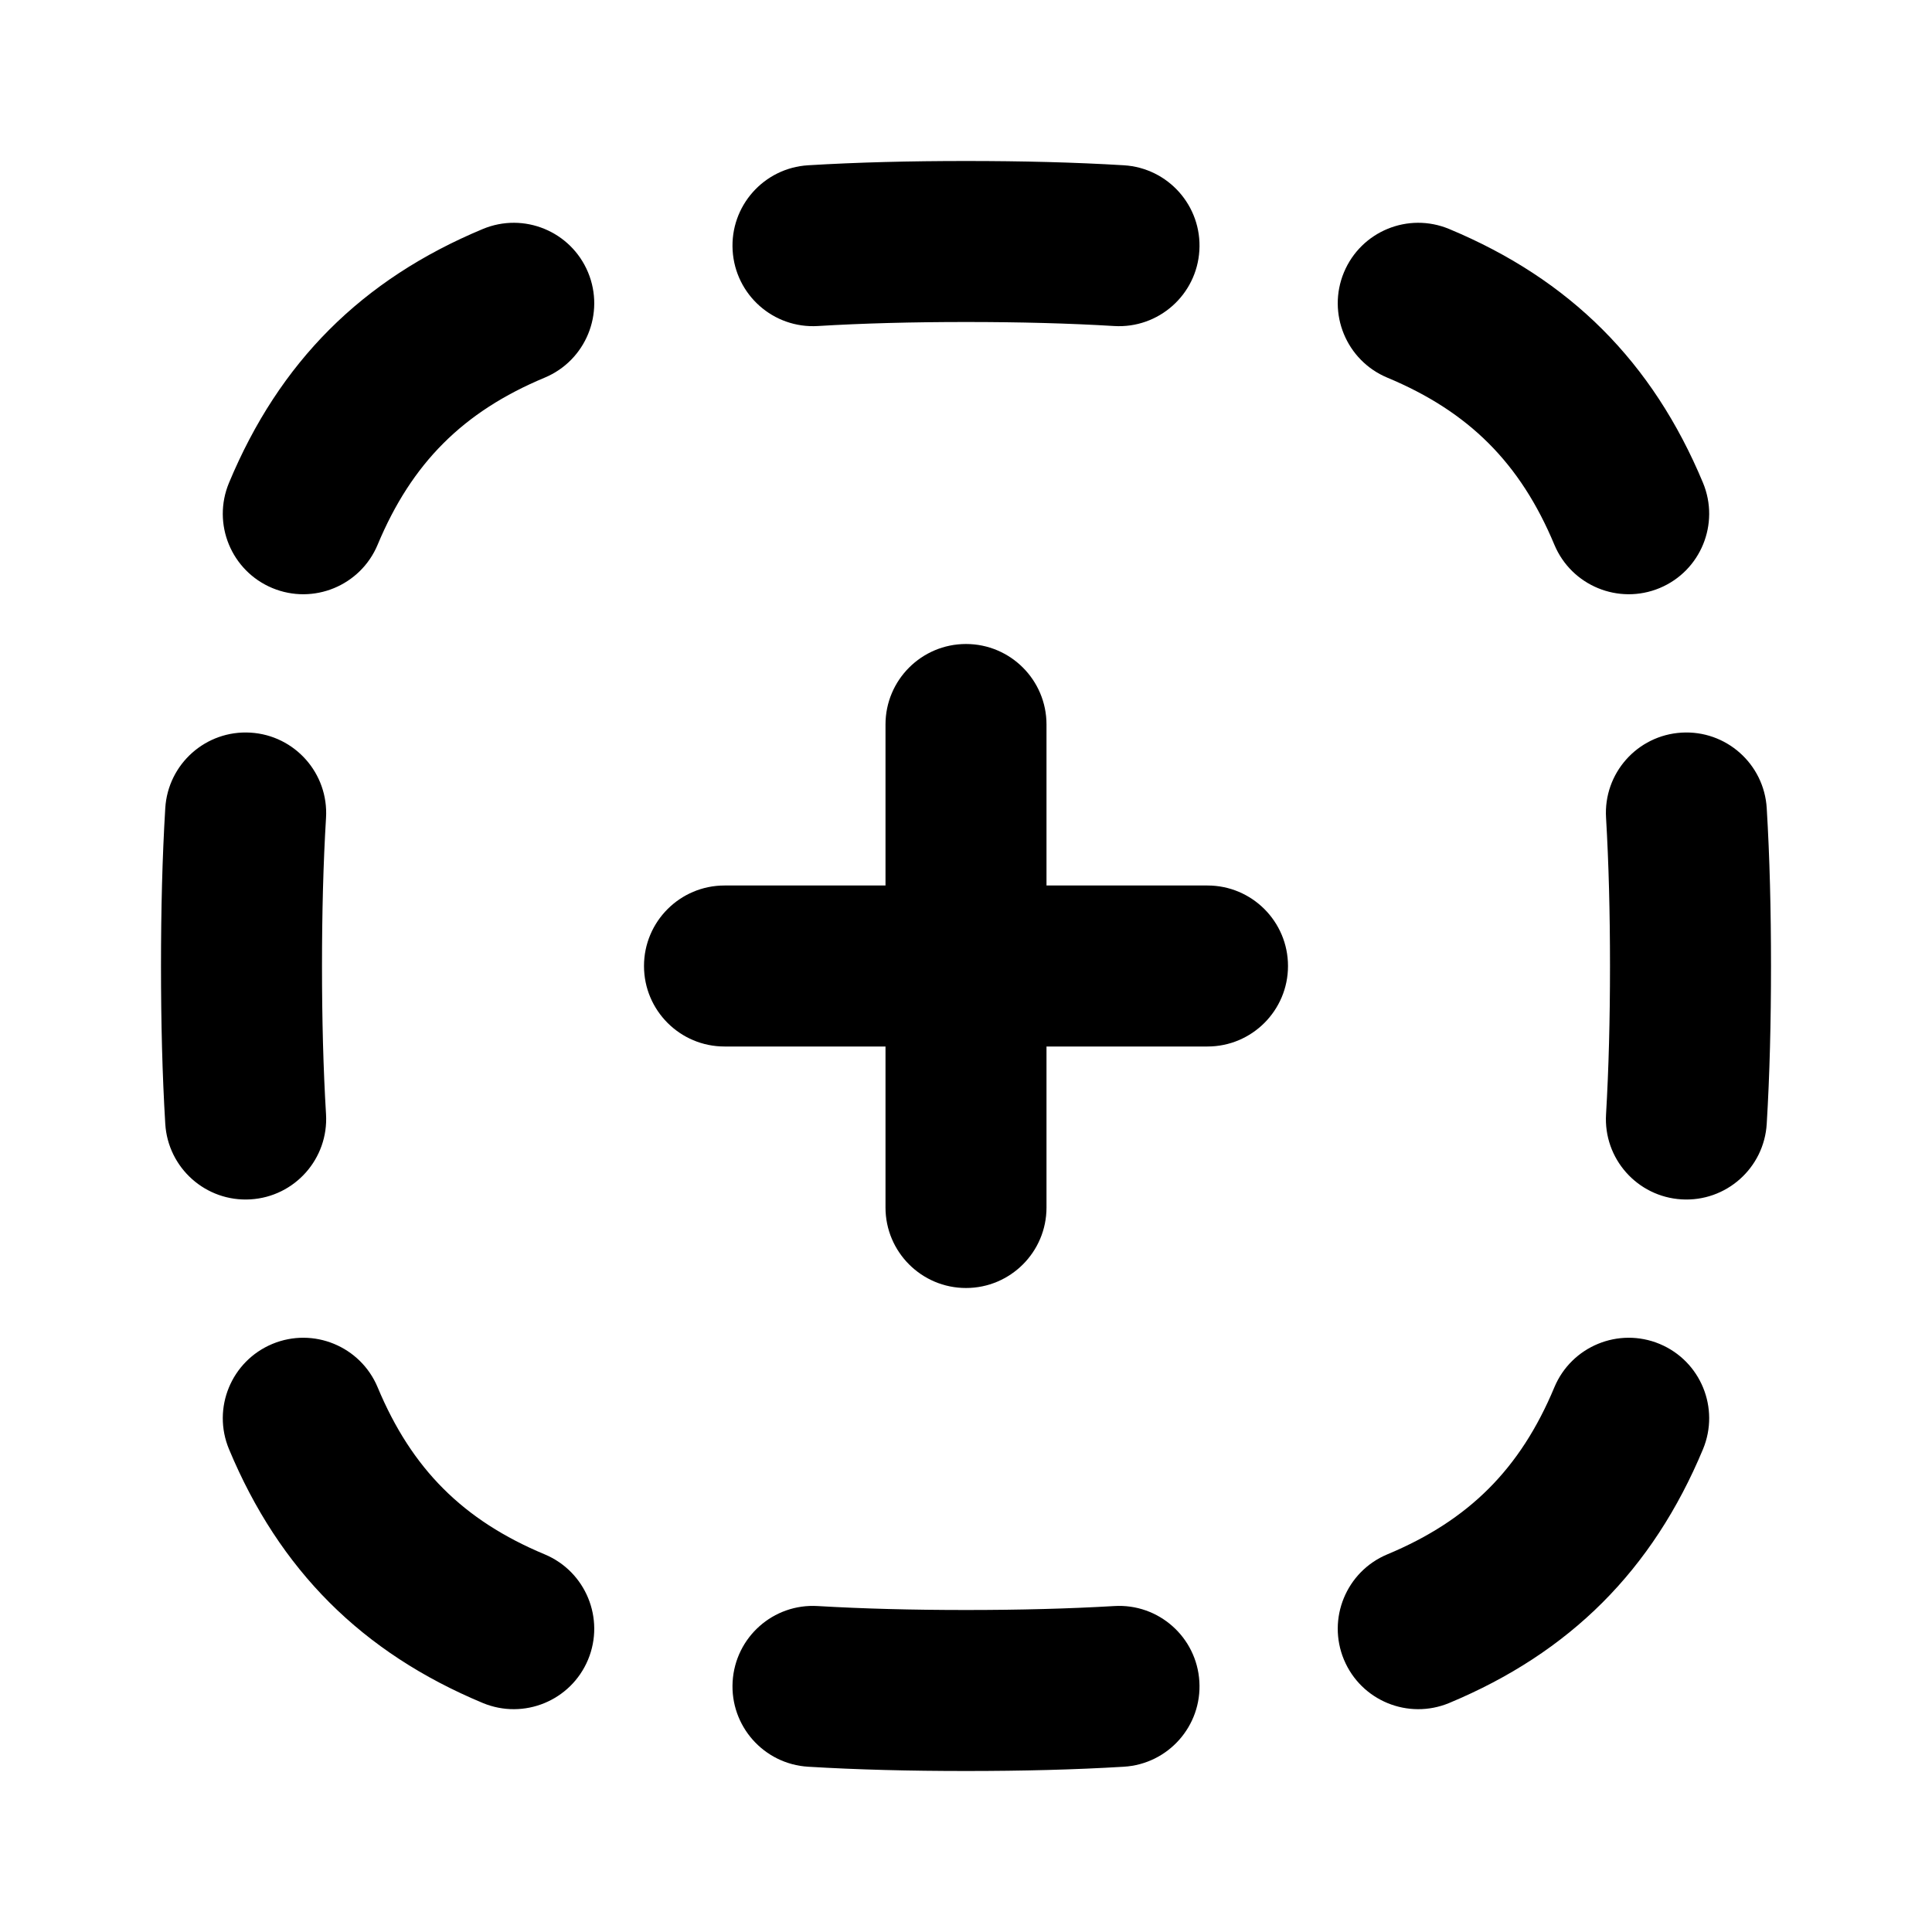 <svg width="24" height="24" viewBox="0 0 24 24" fill="none" xmlns="http://www.w3.org/2000/svg">
<path d="M13 9C13 8.448 12.552 8 12 8C11.448 8 11 8.448 11 9V11H9C8.448 11 8 11.448 8 12C8 12.552 8.448 13 9 13H11V15C11 15.552 11.448 16 12 16C12.552 16 13 15.552 13 15V13H15C15.552 13 16 12.552 16 12C16 11.448 15.552 11 15 11H13V9Z" fill="black"/>
<path fill-rule="evenodd" clip-rule="evenodd" d="M10.04 2.053C10.651 2.016 11.304 2 12 2C12.696 2 13.349 2.016 13.96 2.053C14.512 2.086 14.932 2.56 14.899 3.111C14.866 3.663 14.392 4.083 13.841 4.05C13.278 4.016 12.666 4 12 4C11.334 4 10.722 4.016 10.159 4.05C9.608 4.083 9.134 3.663 9.101 3.111C9.068 2.56 9.488 2.086 10.04 2.053ZM7.305 3.383C7.517 3.893 7.276 4.478 6.767 4.691C5.753 5.114 5.114 5.753 4.691 6.767C4.478 7.276 3.893 7.517 3.383 7.305C2.873 7.092 2.632 6.507 2.845 5.997C3.471 4.496 4.496 3.471 5.997 2.845C6.507 2.632 7.092 2.873 7.305 3.383ZM16.695 3.383C16.908 2.873 17.493 2.632 18.003 2.845C19.504 3.471 20.529 4.496 21.155 5.997C21.367 6.507 21.127 7.092 20.617 7.305C20.107 7.517 19.522 7.276 19.309 6.767C18.886 5.753 18.247 5.114 17.233 4.691C16.724 4.478 16.483 3.893 16.695 3.383ZM3.111 9.101C3.663 9.134 4.083 9.608 4.05 10.159C4.016 10.722 4 11.334 4 12C4 12.666 4.016 13.278 4.05 13.841C4.083 14.392 3.663 14.866 3.111 14.899C2.56 14.932 2.086 14.512 2.053 13.96C2.016 13.349 2 12.696 2 12C2 11.304 2.016 10.651 2.053 10.04C2.086 9.488 2.56 9.068 3.111 9.101ZM20.889 9.101C21.44 9.068 21.914 9.488 21.947 10.04C21.984 10.651 22 11.304 22 12C22 12.696 21.984 13.349 21.947 13.96C21.914 14.512 21.44 14.932 20.889 14.899C20.337 14.866 19.917 14.392 19.951 13.841C19.984 13.278 20 12.666 20 12C20 11.334 19.984 10.722 19.951 10.159C19.917 9.608 20.337 9.134 20.889 9.101ZM3.383 16.695C3.893 16.483 4.478 16.724 4.691 17.233C5.114 18.247 5.753 18.886 6.767 19.309C7.276 19.522 7.517 20.107 7.305 20.617C7.092 21.127 6.507 21.367 5.997 21.155C4.496 20.529 3.471 19.504 2.845 18.003C2.632 17.493 2.873 16.908 3.383 16.695ZM20.617 16.695C21.127 16.908 21.367 17.493 21.155 18.003C20.529 19.504 19.504 20.529 18.003 21.155C17.493 21.367 16.908 21.127 16.695 20.617C16.483 20.107 16.724 19.522 17.233 19.309C18.247 18.886 18.886 18.247 19.309 17.233C19.522 16.724 20.107 16.483 20.617 16.695ZM9.101 20.889C9.134 20.337 9.608 19.917 10.159 19.951C10.722 19.984 11.334 20 12 20C12.666 20 13.278 19.984 13.841 19.951C14.392 19.917 14.866 20.337 14.899 20.889C14.932 21.44 14.512 21.914 13.96 21.947C13.349 21.984 12.696 22 12 22C11.304 22 10.651 21.984 10.04 21.947C9.488 21.914 9.068 21.44 9.101 20.889Z" fill="black"/>
</svg>
